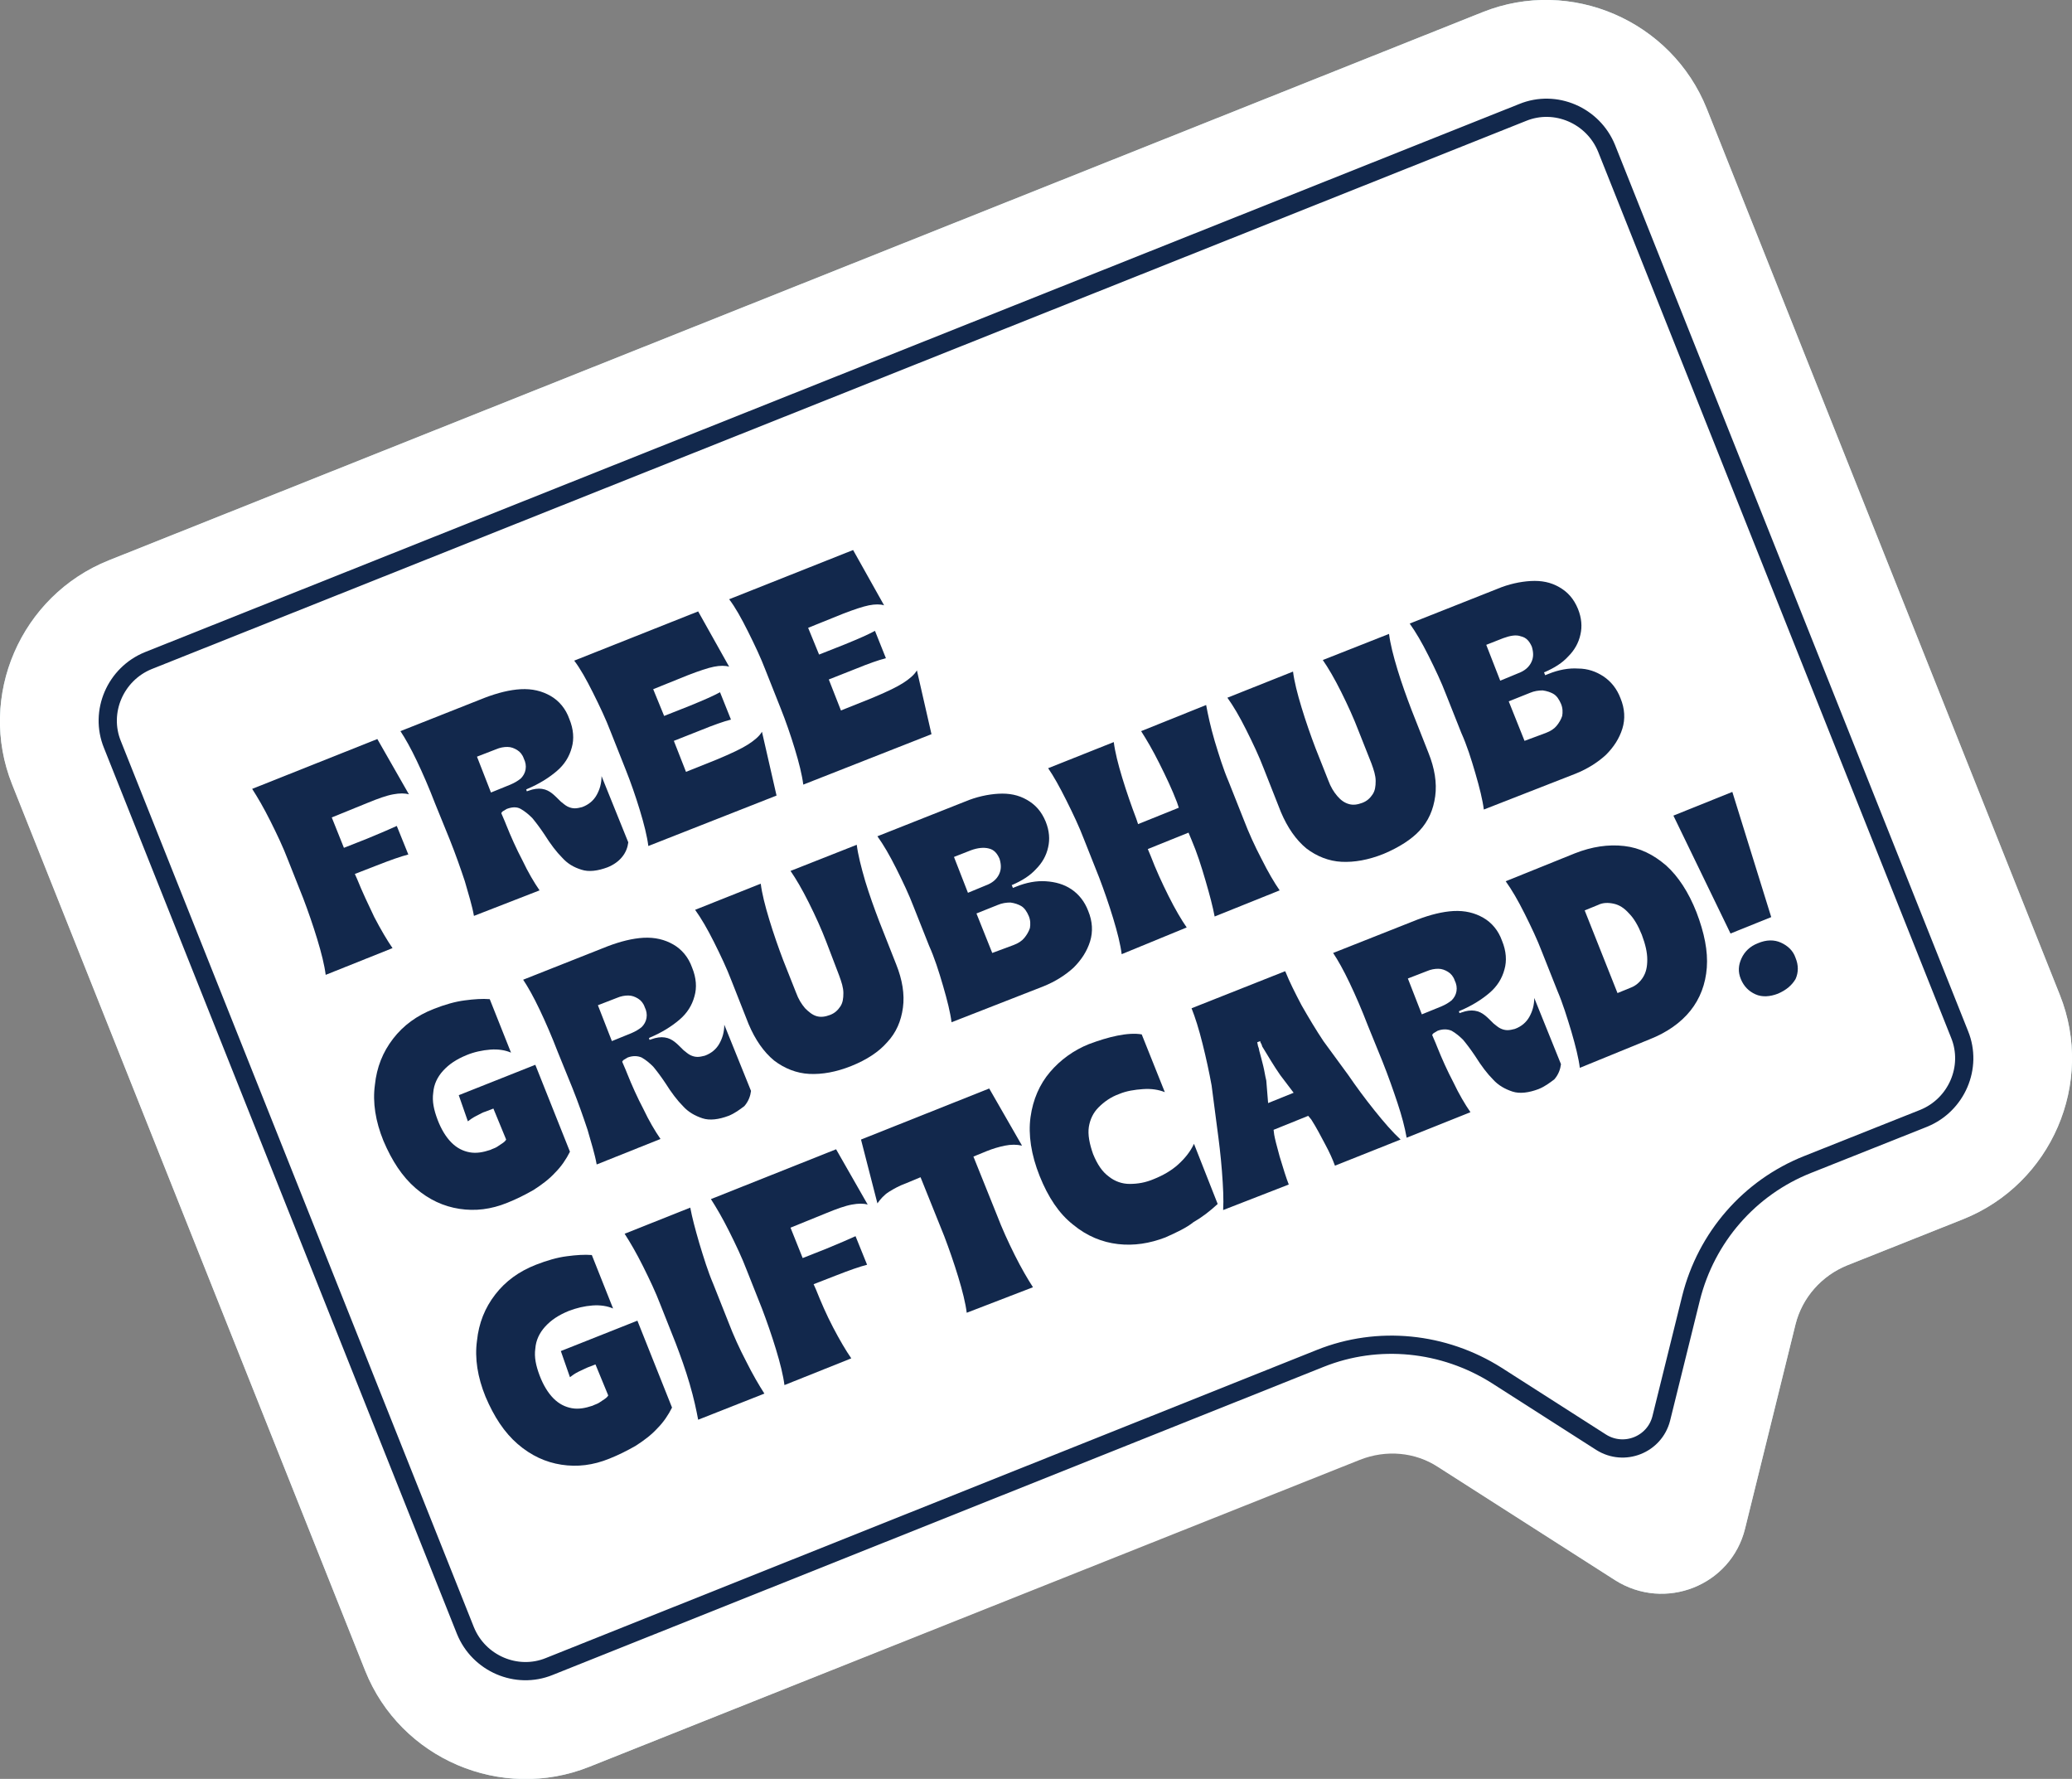 <?xml version="1.0" encoding="utf-8"?>
<!-- Generator: Adobe Illustrator 23.0.6, SVG Export Plug-In . SVG Version: 6.00 Build 0)  -->
<svg version="1.1" id="Layer_1" xmlns="http://www.w3.org/2000/svg" xmlns:xlink="http://www.w3.org/1999/xlink" x="0px" y="0px"
	 viewBox="0 0 341 292.7" style="enable-background:new 0 0 341 292.7;" xml:space="preserve">
<rect x="0" y="0" width="341" height="292.7" fill="#808080" stroke="none"/>
<style type="text/css">
	.st0{fill:#BFDCE1;}
	.st1{fill:#FFFFFF;}
	.st2{fill:none;stroke:#12284C;stroke-width:3;stroke-miterlimit:10;}
	.st3{fill:#12284C;}
</style>
<g>
	<path class="st0" d="M280.9,17.9L339,163.7c5.8,14.5-1.4,31.1-15.9,36.9l-19.1,7.6c-4.2,1.7-7.4,5.3-8.5,9.7l-8.3,33.6
		c-2.3,9.4-13.2,13.7-21.4,8.5l-29.2-18.7c-3.8-2.5-8.6-2.9-12.9-1.2L97,290.7c-14.5,5.8-31.1-1.3-36.9-15.8L2,129
		C-3.8,114.5,3.4,98,17.9,92.2L244,2C258.5-3.8,275.1,3.4,280.9,17.9z"/>
	<path class="st1" d="M280.9,17.9L339,163.7c5.8,14.5-1.4,31.1-15.9,36.9l-19.1,7.6c-4.2,1.7-7.4,5.3-8.5,9.7l-8.3,33.6
		c-2.3,9.4-13.2,13.7-21.4,8.5l-29.1-18.6c-3.8-2.5-8.6-2.9-12.9-1.2L97,290.7c-14.5,5.8-31.1-1.3-36.9-15.8L2,129.1
		C-3.8,114.6,3.4,98,17.9,92.2L244,2C258.5-3.8,275.1,3.4,280.9,17.9z"/>
	<path class="st2" d="M246.3,226.3c-8.7-5.5-19.5-6.6-29-2.8L90.4,274.2c-5.4,2.2-11.6-0.5-13.8-5.9L18.5,122.5
		c-2.2-5.4,0.5-11.6,5.9-13.8l226.2-90.2c5.4-2.2,11.6,0.5,13.8,5.9l58.1,145.8c2.2,5.4-0.5,11.6-5.9,13.8l-19.1,7.6
		c-9.6,3.8-16.7,12-19.2,22l-4.9,19.8c-1.1,4.3-6.1,6.3-9.9,3.9L246.3,226.3z"/>
	<path class="st3" d="M53.6,160.4c-0.2-1.6-0.7-3.6-1.4-5.9c-0.7-2.3-1.5-4.6-2.3-6.7l-2.5-6.3c-0.8-2.1-1.8-4.2-2.9-6.4
		c-1.1-2.2-2.1-3.9-3-5.3l20.6-8.2l5.2,9.1c-0.7-0.2-1.5-0.2-2.6,0c-1.1,0.2-2.5,0.7-4.2,1.4l-5.9,2.4l2,5l3.8-1.5
		c2.2-0.9,3.8-1.6,4.9-2.1l1.9,4.7c-1.2,0.3-2.9,0.9-5.2,1.8l-3.6,1.4l0.4,0.9c0.8,2,1.8,4.1,2.8,6.2c1.1,2.1,2.1,3.8,3,5.1
		L53.6,160.4z"/>
	<path class="st3" d="M100,142.7c-1.6,0.6-3.1,0.8-4.3,0.4c-1.3-0.4-2.3-1-3.2-2c-0.9-0.9-1.9-2.2-2.9-3.8c-0.8-1.2-1.5-2.1-2-2.7
		c-0.6-0.6-1.2-1.1-1.9-1.5s-1.5-0.3-2.3,0c-0.2,0.1-0.3,0.2-0.5,0.3c-0.2,0.1-0.3,0.2-0.4,0.4l0.6,1.4l0.2,0.5c0.8,2,1.7,4,2.7,5.9
		c0.9,1.9,1.9,3.6,2.8,4.9L78,150.7c-0.3-1.7-0.9-3.6-1.5-5.7c-0.7-2.1-1.5-4.4-2.5-6.9l-2.4-5.9c-1-2.6-2-4.9-3-7
		c-1-2.1-1.9-3.7-2.7-4.9l13.9-5.5c2.1-0.8,4.1-1.3,5.9-1.4c1.9-0.1,3.5,0.3,4.9,1.1c1.4,0.8,2.5,2.1,3.1,3.8
		c0.7,1.7,0.8,3.3,0.4,4.7c-0.4,1.5-1.2,2.8-2.5,3.9c-1.3,1.1-2.9,2.1-4.8,2.9l-0.2,0.1l0.1,0.3l0.3-0.1c0.8-0.3,1.6-0.4,2.2-0.3
		c0.7,0.1,1.2,0.4,1.6,0.7c0.4,0.3,0.9,0.8,1.5,1.4c0.4,0.3,0.7,0.6,1.1,0.8c0.4,0.2,0.8,0.3,1.2,0.3c0.4,0,0.8-0.1,1.2-0.2
		c1.1-0.4,1.9-1.1,2.4-2c0.5-0.9,0.8-1.9,0.8-3.1l4.4,10.9c-0.1,0.8-0.4,1.7-1.1,2.5C101.8,141.7,101,142.3,100,142.7z M84,129.1
		c0.7-0.3,1.2-0.6,1.7-1c0.4-0.4,0.7-0.9,0.8-1.5c0.1-0.6,0-1.2-0.3-1.8c-0.2-0.6-0.6-1.1-1.1-1.4c-0.5-0.3-1-0.5-1.6-0.5
		c-0.6,0-1.2,0.1-1.9,0.4l-3.1,1.2l2.3,5.9L84,129.1z"/>
	<path class="st3" d="M106.7,139.2c-0.2-1.6-0.7-3.6-1.4-5.9c-0.7-2.3-1.5-4.6-2.3-6.6l-2.5-6.3c-0.8-2.1-1.8-4.2-2.9-6.4
		s-2.1-4-3.1-5.3l20.4-8.1l5.1,9.1c-0.6-0.2-1.5-0.2-2.5,0c-1,0.2-2.5,0.7-4.3,1.4l-5.7,2.3l1.8,4.4l4.3-1.7
		c2.2-0.9,3.8-1.6,4.9-2.2l1.8,4.5c-1.2,0.3-2.9,0.9-5.1,1.8l-4.3,1.7l2,5.1l5-2c2.4-1,4.1-1.8,5.2-2.5c1.1-0.7,1.9-1.4,2.3-2.1
		l2.4,10.5L106.7,139.2z"/>
	<path class="st3" d="M132.2,129.1c-0.2-1.6-0.7-3.6-1.4-5.9s-1.5-4.6-2.3-6.6l-2.5-6.3c-0.8-2.1-1.8-4.2-2.9-6.4
		c-1.1-2.2-2.1-4-3.1-5.3l20.4-8.1l5.1,9.1c-0.6-0.2-1.5-0.2-2.5,0c-1,0.2-2.5,0.7-4.3,1.4l-5.7,2.3l1.8,4.4l4.3-1.7
		c2.2-0.9,3.8-1.6,4.9-2.2l1.8,4.5c-1.2,0.3-2.9,0.9-5.1,1.8l-4.3,1.7l2,5.1l5-2c2.4-1,4.1-1.8,5.2-2.5c1.1-0.7,1.9-1.4,2.3-2.1
		l2.4,10.5L132.2,129.1z"/>
	<path class="st3" d="M83.5,197.9c-2.7,1.1-5.3,1.4-7.9,1c-2.6-0.4-5-1.5-7.2-3.4c-2.2-1.9-3.9-4.5-5.3-7.8
		c-1.3-3.2-1.8-6.3-1.4-9.2c0.3-2.9,1.3-5.4,3-7.6c1.7-2.2,3.9-3.8,6.7-4.9c1.8-0.7,3.5-1.2,5.1-1.4c1.5-0.2,2.9-0.3,4.1-0.2
		l3.5,8.8c-0.9-0.4-2.1-0.6-3.4-0.5c-1.3,0.1-2.7,0.4-3.9,0.9c-1.7,0.7-2.9,1.5-3.9,2.6c-0.9,1-1.5,2.2-1.6,3.6
		c-0.2,1.4,0.1,2.8,0.7,4.4c0.6,1.6,1.4,2.9,2.3,3.8c0.9,0.9,1.9,1.4,3,1.6c1.1,0.2,2.2,0,3.4-0.4c0.4-0.2,0.8-0.3,1.1-0.5
		c0.3-0.2,0.6-0.4,0.9-0.6c0.3-0.2,0.5-0.4,0.6-0.6l-2.1-5.1l-1.3,0.5c-0.4,0.1-0.9,0.4-1.5,0.7c-0.6,0.3-1,0.6-1.4,0.9l-1.5-4.3
		l12.6-5l5.7,14.3c-0.6,1.2-1.4,2.4-2.4,3.4c-1,1.1-2.2,2-3.6,2.9C86.4,196.6,85,197.3,83.5,197.9z"/>
	<path class="st3" d="M119.9,183.6c-1.6,0.6-3.1,0.8-4.3,0.4c-1.2-0.4-2.3-1-3.2-2c-0.9-0.9-1.9-2.2-2.9-3.8c-0.8-1.2-1.5-2.1-2-2.7
		c-0.6-0.6-1.2-1.1-1.9-1.5c-0.7-0.3-1.5-0.3-2.3,0c-0.2,0.1-0.3,0.2-0.5,0.3c-0.2,0.1-0.3,0.2-0.4,0.4l0.6,1.4l0.2,0.5
		c0.8,2,1.7,4,2.7,5.9c0.9,1.9,1.9,3.6,2.8,4.9l-10.5,4.2c-0.3-1.7-0.9-3.6-1.5-5.7c-0.7-2.1-1.5-4.4-2.5-6.9l-2.4-5.9
		c-1-2.6-2-4.9-3-7c-1-2.1-1.9-3.7-2.7-4.9l13.9-5.5c2.1-0.8,4.1-1.3,5.9-1.4c1.9-0.1,3.5,0.3,4.9,1.1c1.4,0.8,2.5,2.1,3.1,3.8
		c0.7,1.7,0.8,3.3,0.4,4.7c-0.4,1.5-1.2,2.8-2.5,3.9c-1.3,1.1-2.9,2.1-4.8,2.9l-0.2,0.1l0.1,0.3l0.3-0.1c0.8-0.3,1.6-0.4,2.2-0.3
		c0.7,0.1,1.2,0.4,1.6,0.7c0.4,0.3,0.9,0.8,1.5,1.4c0.4,0.3,0.7,0.6,1.1,0.8c0.4,0.2,0.8,0.3,1.2,0.3c0.4,0,0.8-0.1,1.2-0.2
		c1.1-0.4,1.9-1.1,2.4-2c0.5-0.9,0.8-1.9,0.8-3.1l4.4,10.9c-0.1,0.8-0.4,1.7-1.1,2.5C121.7,182.6,120.9,183.2,119.9,183.6z
		 M103.9,170c0.7-0.3,1.2-0.6,1.7-1c0.4-0.4,0.7-0.9,0.8-1.5c0.1-0.6,0-1.2-0.3-1.8c-0.2-0.6-0.6-1.1-1.1-1.4
		c-0.5-0.3-1-0.5-1.6-0.5c-0.6,0-1.2,0.1-1.9,0.4l-3.1,1.2l2.3,5.9L103.9,170z"/>
	<path class="st3" d="M140.1,175.4c-2.5,1-4.8,1.4-6.9,1.3c-2.1-0.1-4.1-0.9-5.8-2.2c-1.7-1.4-3.1-3.4-4.2-6l-2.8-7.1
		c-0.8-2.1-1.8-4.2-2.9-6.4c-1.1-2.2-2.1-3.9-3.1-5.3l10.8-4.3c0.2,1.6,0.7,3.6,1.4,5.9c0.7,2.3,1.5,4.6,2.3,6.7l2.1,5.3
		c0.4,1.1,0.9,1.9,1.5,2.6c0.6,0.6,1.2,1.1,1.9,1.3c0.7,0.2,1.4,0.1,2.2-0.2c0.8-0.3,1.3-0.8,1.7-1.4c0.4-0.6,0.5-1.3,0.5-2.2
		c0-0.9-0.3-1.8-0.7-2.9L136,155c-0.8-2.1-1.8-4.3-2.9-6.5c-1.1-2.2-2.1-3.9-3-5.2l10.9-4.3c0.2,1.6,0.7,3.6,1.4,6
		c0.7,2.3,1.5,4.5,2.3,6.6l2.8,7.1c1,2.5,1.4,4.9,1.1,7.1c-0.3,2.2-1.1,4.1-2.6,5.7C144.6,173.1,142.6,174.4,140.1,175.4z"/>
	<path class="st3" d="M156.6,168.2c-0.2-1.6-0.7-3.6-1.4-6c-0.7-2.4-1.4-4.6-2.3-6.6l-2.5-6.3c-0.8-2.1-1.8-4.2-2.9-6.4
		c-1.1-2.2-2.1-3.9-3.1-5.3l14.4-5.7c1.9-0.8,3.8-1.2,5.5-1.3c1.8-0.1,3.3,0.2,4.7,1c1.4,0.8,2.4,1.9,3.1,3.6
		c0.6,1.5,0.7,2.9,0.4,4.2c-0.3,1.4-1,2.6-2,3.6c-1,1.1-2.3,1.9-3.9,2.6l-0.1,0l0.2,0.5l0.5-0.2c1.7-0.7,3.4-1,4.9-0.9
		c1.6,0.1,3,0.5,4.2,1.3c1.2,0.8,2.2,2,2.8,3.6c0.7,1.7,0.8,3.4,0.3,5c-0.5,1.6-1.4,3-2.7,4.3c-1.3,1.2-3,2.3-5,3.1L156.6,168.2z
		 M166.8,155.5c0.8-0.3,1.4-0.7,1.8-1.2c0.4-0.5,0.7-1,0.9-1.6c0.1-0.6,0.1-1.3-0.2-2c-0.3-0.7-0.7-1.3-1.2-1.6
		c-0.5-0.3-1.1-0.5-1.8-0.6c-0.7,0-1.4,0.1-2.1,0.4l-3.5,1.4l2.6,6.5L166.8,155.5z M162.2,145.7c1.1-0.4,1.8-1,2.2-1.8
		c0.4-0.8,0.4-1.6,0.1-2.6c-0.4-0.9-0.9-1.5-1.8-1.7c-0.8-0.2-1.8-0.1-2.9,0.3L157,141l2.3,5.9L162.2,145.7z"/>
	<path class="st3" d="M184.6,157c-0.2-1.6-0.7-3.6-1.4-5.9c-0.7-2.3-1.5-4.6-2.3-6.7l-2.5-6.3c-0.8-2.1-1.8-4.2-2.9-6.4
		c-1.1-2.2-2.1-4-3-5.3l10.8-4.3c0.2,1.6,0.7,3.6,1.4,5.9c0.7,2.3,1.5,4.6,2.3,6.7l0.3,0.9l6.7-2.7l-0.3-0.9
		c-0.8-2.1-1.8-4.2-2.9-6.4c-1.1-2.2-2.1-3.9-3-5.3l10.7-4.3c0.3,1.6,0.7,3.5,1.4,5.9c0.7,2.3,1.4,4.6,2.3,6.7l2.5,6.3
		c0.8,2.1,1.8,4.3,2.9,6.4c1.1,2.2,2.1,3.9,3,5.2l-10.7,4.3c-0.3-1.6-0.8-3.5-1.5-5.9c-0.7-2.4-1.4-4.6-2.3-6.7l-0.5-1.2l-6.7,2.7
		l0.5,1.2c0.8,2.1,1.8,4.3,2.9,6.5c1.1,2.2,2.1,3.9,3,5.2L184.6,157z"/>
	<path class="st3" d="M227.7,140.5c-2.5,1-4.8,1.4-6.9,1.3c-2.1-0.1-4.1-0.9-5.8-2.2c-1.7-1.4-3.1-3.4-4.2-6l-2.8-7.1
		c-0.8-2.1-1.8-4.2-2.9-6.4c-1.1-2.2-2.1-3.9-3.1-5.3l10.8-4.3c0.2,1.6,0.7,3.6,1.4,5.9c0.7,2.3,1.5,4.6,2.3,6.7l2.1,5.3
		c0.4,1.1,0.9,1.9,1.5,2.6c0.6,0.7,1.2,1.1,1.9,1.3c0.7,0.2,1.4,0.1,2.2-0.2c0.8-0.3,1.3-0.8,1.7-1.4c0.4-0.6,0.5-1.3,0.5-2.2
		c0-0.9-0.3-1.8-0.7-2.9l-2.1-5.3c-0.8-2.1-1.8-4.3-2.9-6.5c-1.1-2.2-2.1-3.9-3-5.2l10.9-4.3c0.2,1.6,0.7,3.6,1.4,5.9
		c0.7,2.3,1.5,4.5,2.3,6.6l2.8,7.1c1,2.5,1.4,4.9,1.1,7.1c-0.3,2.2-1.1,4.1-2.6,5.7C232.3,138.1,230.3,139.4,227.7,140.5z"/>
	<path class="st3" d="M244.2,133.2c-0.2-1.6-0.7-3.6-1.4-6c-0.7-2.4-1.4-4.6-2.3-6.6l-2.5-6.3c-0.8-2.1-1.8-4.2-2.9-6.4
		c-1.1-2.2-2.1-3.9-3.1-5.3l14.4-5.7c1.9-0.8,3.8-1.2,5.5-1.3c1.8-0.1,3.3,0.2,4.7,1c1.4,0.8,2.4,1.9,3.1,3.6
		c0.6,1.5,0.7,2.9,0.4,4.2c-0.3,1.4-1,2.6-2,3.6c-1,1.1-2.3,1.9-3.9,2.6l-0.1,0l0.2,0.5l0.5-0.2c1.7-0.7,3.4-1,4.9-0.9
		c1.6,0,3,0.5,4.2,1.3c1.2,0.8,2.2,2,2.8,3.6c0.7,1.7,0.8,3.4,0.3,5c-0.5,1.6-1.4,3-2.7,4.3c-1.3,1.2-3,2.3-5,3.1L244.2,133.2z
		 M254.4,120.6c0.8-0.3,1.4-0.7,1.8-1.2c0.4-0.5,0.7-1,0.9-1.6c0.1-0.6,0.1-1.3-0.2-2c-0.3-0.7-0.7-1.3-1.2-1.6
		c-0.5-0.3-1.1-0.5-1.8-0.6c-0.7,0-1.4,0.1-2.1,0.4l-3.5,1.4l2.6,6.5L254.4,120.6z M249.8,110.8c1.1-0.4,1.8-1,2.2-1.8
		c0.4-0.8,0.4-1.6,0.1-2.6c-0.4-0.9-0.9-1.5-1.8-1.7c-0.8-0.3-1.8-0.1-2.9,0.3l-2.8,1.1l2.3,5.9L249.8,110.8z"/>
	<path class="st3" d="M100.3,240c-2.7,1.1-5.3,1.4-7.9,1c-2.6-0.4-5-1.5-7.2-3.4c-2.2-1.9-3.9-4.5-5.3-7.8c-1.3-3.2-1.8-6.3-1.4-9.2
		c0.3-2.9,1.3-5.4,3-7.6c1.7-2.2,3.9-3.8,6.7-4.9c1.8-0.7,3.5-1.2,5.1-1.4c1.5-0.2,2.9-0.3,4.1-0.2l3.5,8.8
		c-0.9-0.4-2.1-0.6-3.4-0.5c-1.3,0.1-2.6,0.4-3.9,0.9c-1.7,0.7-2.9,1.5-3.9,2.6c-0.9,1-1.5,2.2-1.6,3.6c-0.2,1.4,0.1,2.8,0.7,4.4
		c0.6,1.6,1.4,2.9,2.3,3.8c0.9,0.9,1.9,1.4,3,1.6c1.1,0.2,2.2,0,3.4-0.4c0.4-0.2,0.8-0.3,1.1-0.5c0.3-0.2,0.6-0.4,0.9-0.6
		c0.3-0.2,0.5-0.4,0.6-0.6l-2.1-5.1l-1.3,0.5c-0.4,0.2-0.9,0.4-1.5,0.7c-0.6,0.3-1,0.6-1.4,0.9l-1.5-4.3l12.6-5l5.7,14.3
		c-0.6,1.2-1.4,2.4-2.4,3.4c-1,1.1-2.2,2-3.6,2.9C103.2,238.7,101.8,239.4,100.3,240z"/>
	<path class="st3" d="M114.9,233.6c-0.3-1.6-0.7-3.5-1.4-5.9c-0.7-2.4-1.5-4.6-2.3-6.7l-2.5-6.3c-0.8-2.1-1.8-4.2-2.9-6.4
		c-1.1-2.2-2.1-3.9-3-5.3l10.8-4.3c0.3,1.6,0.8,3.5,1.5,5.9c0.7,2.3,1.4,4.6,2.3,6.7l2.5,6.3c0.8,2.1,1.8,4.3,2.9,6.4
		c1.1,2.2,2.1,3.9,3,5.3L114.9,233.6z"/>
	<path class="st3" d="M129.1,227.9c-0.2-1.6-0.7-3.6-1.4-5.9c-0.7-2.3-1.5-4.6-2.3-6.7l-2.5-6.3c-0.8-2.1-1.8-4.2-2.9-6.4
		c-1.1-2.2-2.1-3.9-3-5.3l20.6-8.2l5.2,9.1c-0.7-0.2-1.5-0.2-2.6,0c-1.1,0.2-2.5,0.7-4.2,1.4l-5.9,2.4l2,5l3.8-1.5
		c2.2-0.9,3.8-1.6,4.9-2.1l1.9,4.7c-1.2,0.3-2.9,0.9-5.2,1.8l-3.6,1.4l0.4,0.9c0.8,2,1.7,4.1,2.8,6.2c1.1,2.1,2.1,3.8,3,5.1
		L129.1,227.9z"/>
	<path class="st3" d="M159.1,216c-0.2-1.6-0.7-3.6-1.4-5.9c-0.7-2.3-1.5-4.6-2.3-6.7l-3.9-9.7l-2.4,1c-1.1,0.4-2,0.9-2.8,1.4
		s-1.4,1.2-1.9,1.9l-2.7-10.5l21.1-8.4l5.4,9.4c-0.9-0.2-1.8-0.2-2.8,0c-1,0.2-2,0.5-3,0.9l-2.2,0.9l3.9,9.7
		c0.8,2.1,1.8,4.3,2.9,6.5c1.1,2.2,2.1,3.9,3,5.3L159.1,216z"/>
	<path class="st3" d="M191.8,203.6c-2.6,1-5.2,1.4-7.8,1.1c-2.6-0.3-5.1-1.3-7.4-3.2c-2.3-1.8-4.1-4.5-5.5-8
		c-1.4-3.5-1.9-6.8-1.5-9.7c0.4-2.9,1.5-5.4,3.2-7.4c1.7-2,3.9-3.6,6.4-4.6c1.6-0.6,3.2-1.1,4.7-1.4c1.5-0.3,2.9-0.4,4-0.2l3.8,9.5
		c-1-0.4-2.2-0.6-3.6-0.5c-1.4,0.1-2.7,0.3-3.9,0.8c-1.4,0.5-2.5,1.3-3.4,2.2c-0.9,0.9-1.4,2-1.6,3.2c-0.2,1.3,0.1,2.8,0.7,4.5
		c0.7,1.7,1.5,2.9,2.6,3.7c1,0.8,2.2,1.2,3.4,1.2c1.3,0,2.6-0.2,4-0.8c1.5-0.6,2.9-1.4,4-2.4c1.1-1,2-2.1,2.6-3.4l3.9,9.9
		c-1.3,1.2-2.6,2.2-4,3C195.3,202,193.6,202.8,191.8,203.6z"/>
	<path class="st3" d="M201.3,199.1c0.1-1.7,0-3.8-0.2-6.4c-0.2-2.6-0.5-5-0.8-7.2l-0.9-6.9c-0.4-2.2-0.9-4.5-1.5-6.9
		c-0.6-2.4-1.2-4.3-1.8-5.8l15.4-6.1l0.1,0.2c0.6,1.5,1.5,3.3,2.6,5.4c1.2,2.1,2.4,4.1,3.6,5.9l4.1,5.6c1.3,1.9,2.7,3.8,4.3,5.8
		c1.6,2,3,3.6,4.3,4.8l-10.8,4.3c-0.4-1.1-0.9-2.2-1.6-3.5c-0.7-1.3-1.4-2.7-2.3-4.1l-0.5-0.6l-5.7,2.3l0.1,0.8
		c0.1,0.6,0.4,1.8,0.9,3.6c0.6,2,1.1,3.6,1.5,4.6L201.3,199.1z M212.9,179.8l-2.2-2.9c-0.5-0.7-1-1.5-1.5-2.3
		c-0.5-0.8-0.9-1.5-1.4-2.3c-0.1-0.1-0.1-0.3-0.2-0.5c-0.1-0.2-0.2-0.3-0.2-0.5l-0.5,0.2c0.1,0.3,0.1,0.6,0.2,0.8
		c0.1,0.2,0.1,0.5,0.2,0.8c0.2,0.7,0.4,1.5,0.6,2.3c0.2,0.8,0.3,1.6,0.5,2.4l0.3,3.7L212.9,179.8z"/>
	<path class="st3" d="M253.2,179.2c-1.6,0.6-3.1,0.8-4.3,0.4c-1.2-0.4-2.3-1-3.2-2c-0.9-0.9-1.9-2.2-2.9-3.8c-0.8-1.2-1.5-2.1-2-2.7
		c-0.6-0.6-1.2-1.1-1.9-1.5c-0.7-0.3-1.5-0.3-2.3,0c-0.2,0.1-0.3,0.2-0.5,0.3c-0.2,0.1-0.3,0.2-0.4,0.4l0.6,1.4l0.2,0.5
		c0.8,2,1.7,4,2.7,5.9c0.9,1.9,1.9,3.6,2.8,4.9l-10.5,4.2c-0.3-1.7-0.8-3.6-1.5-5.7c-0.7-2.1-1.5-4.4-2.5-6.9l-2.4-5.9
		c-1-2.6-2-4.9-3-7c-1-2.1-1.9-3.7-2.7-4.9l13.9-5.5c2.1-0.8,4.1-1.3,5.9-1.4c1.9-0.1,3.5,0.3,4.9,1.1c1.4,0.8,2.5,2.1,3.1,3.8
		c0.7,1.7,0.8,3.3,0.4,4.7c-0.4,1.5-1.2,2.8-2.5,3.9c-1.3,1.1-2.9,2.1-4.8,2.9l-0.2,0.1l0.1,0.3l0.3-0.1c0.8-0.3,1.6-0.4,2.2-0.3
		c0.7,0.1,1.2,0.4,1.6,0.7c0.4,0.3,0.9,0.8,1.5,1.4c0.4,0.3,0.7,0.6,1.1,0.8c0.4,0.2,0.8,0.3,1.2,0.3c0.4,0,0.8-0.1,1.2-0.2
		c1.1-0.4,1.9-1.1,2.4-2c0.5-0.9,0.8-1.9,0.8-3.1l4.4,10.9c-0.1,0.8-0.4,1.7-1.1,2.5C255,178.2,254.2,178.8,253.2,179.2z
		 M237.2,165.6c0.7-0.3,1.2-0.6,1.7-1c0.4-0.4,0.7-0.9,0.8-1.5c0.1-0.6,0-1.2-0.3-1.8c-0.2-0.6-0.6-1.1-1.1-1.4
		c-0.5-0.3-1-0.5-1.6-0.5c-0.6,0-1.2,0.1-1.9,0.4l-3.1,1.2l2.3,5.9L237.2,165.6z"/>
	<path class="st3" d="M260,175.7c-0.2-1.6-0.7-3.6-1.4-6c-0.7-2.3-1.4-4.6-2.3-6.7l-2.5-6.3c-0.8-2.1-1.8-4.2-2.9-6.4
		c-1.1-2.2-2.1-3.9-3.1-5.3l11.4-4.6c2.8-1.1,5.5-1.5,8.1-1.2c2.6,0.3,4.8,1.4,6.9,3.2c2,1.8,3.7,4.4,5,7.7c1.3,3.4,1.9,6.4,1.7,9.1
		c-0.2,2.7-1.1,5.1-2.7,7.1c-1.6,2-3.9,3.6-6.7,4.7L260,175.7z M268.4,162.5c0.8-0.3,1.5-0.9,2-1.7c0.5-0.8,0.7-1.7,0.7-2.9
		c0-1.2-0.3-2.5-0.9-4.1c-0.6-1.5-1.3-2.7-2.1-3.5c-0.8-0.9-1.6-1.4-2.5-1.6c-0.9-0.2-1.8-0.2-2.6,0.2l-2.2,0.9l5.4,13.6
		L268.4,162.5z"/>
	<path class="st3" d="M292.6,163.5c-1.3,0.5-2.6,0.6-3.7,0.1c-1.1-0.5-1.9-1.3-2.4-2.5c-0.5-1.2-0.4-2.3,0.1-3.4
		c0.5-1.1,1.4-2,2.7-2.5c1.4-0.6,2.7-0.6,3.8-0.1c1.1,0.5,2,1.3,2.4,2.5c0.5,1.2,0.5,2.4,0,3.5C294.9,162.1,294,162.9,292.6,163.5z
		 M275.4,134.2l9.7-3.9l6.4,20.6l-6.7,2.7L275.4,134.2z"/>
</g>
</svg>
